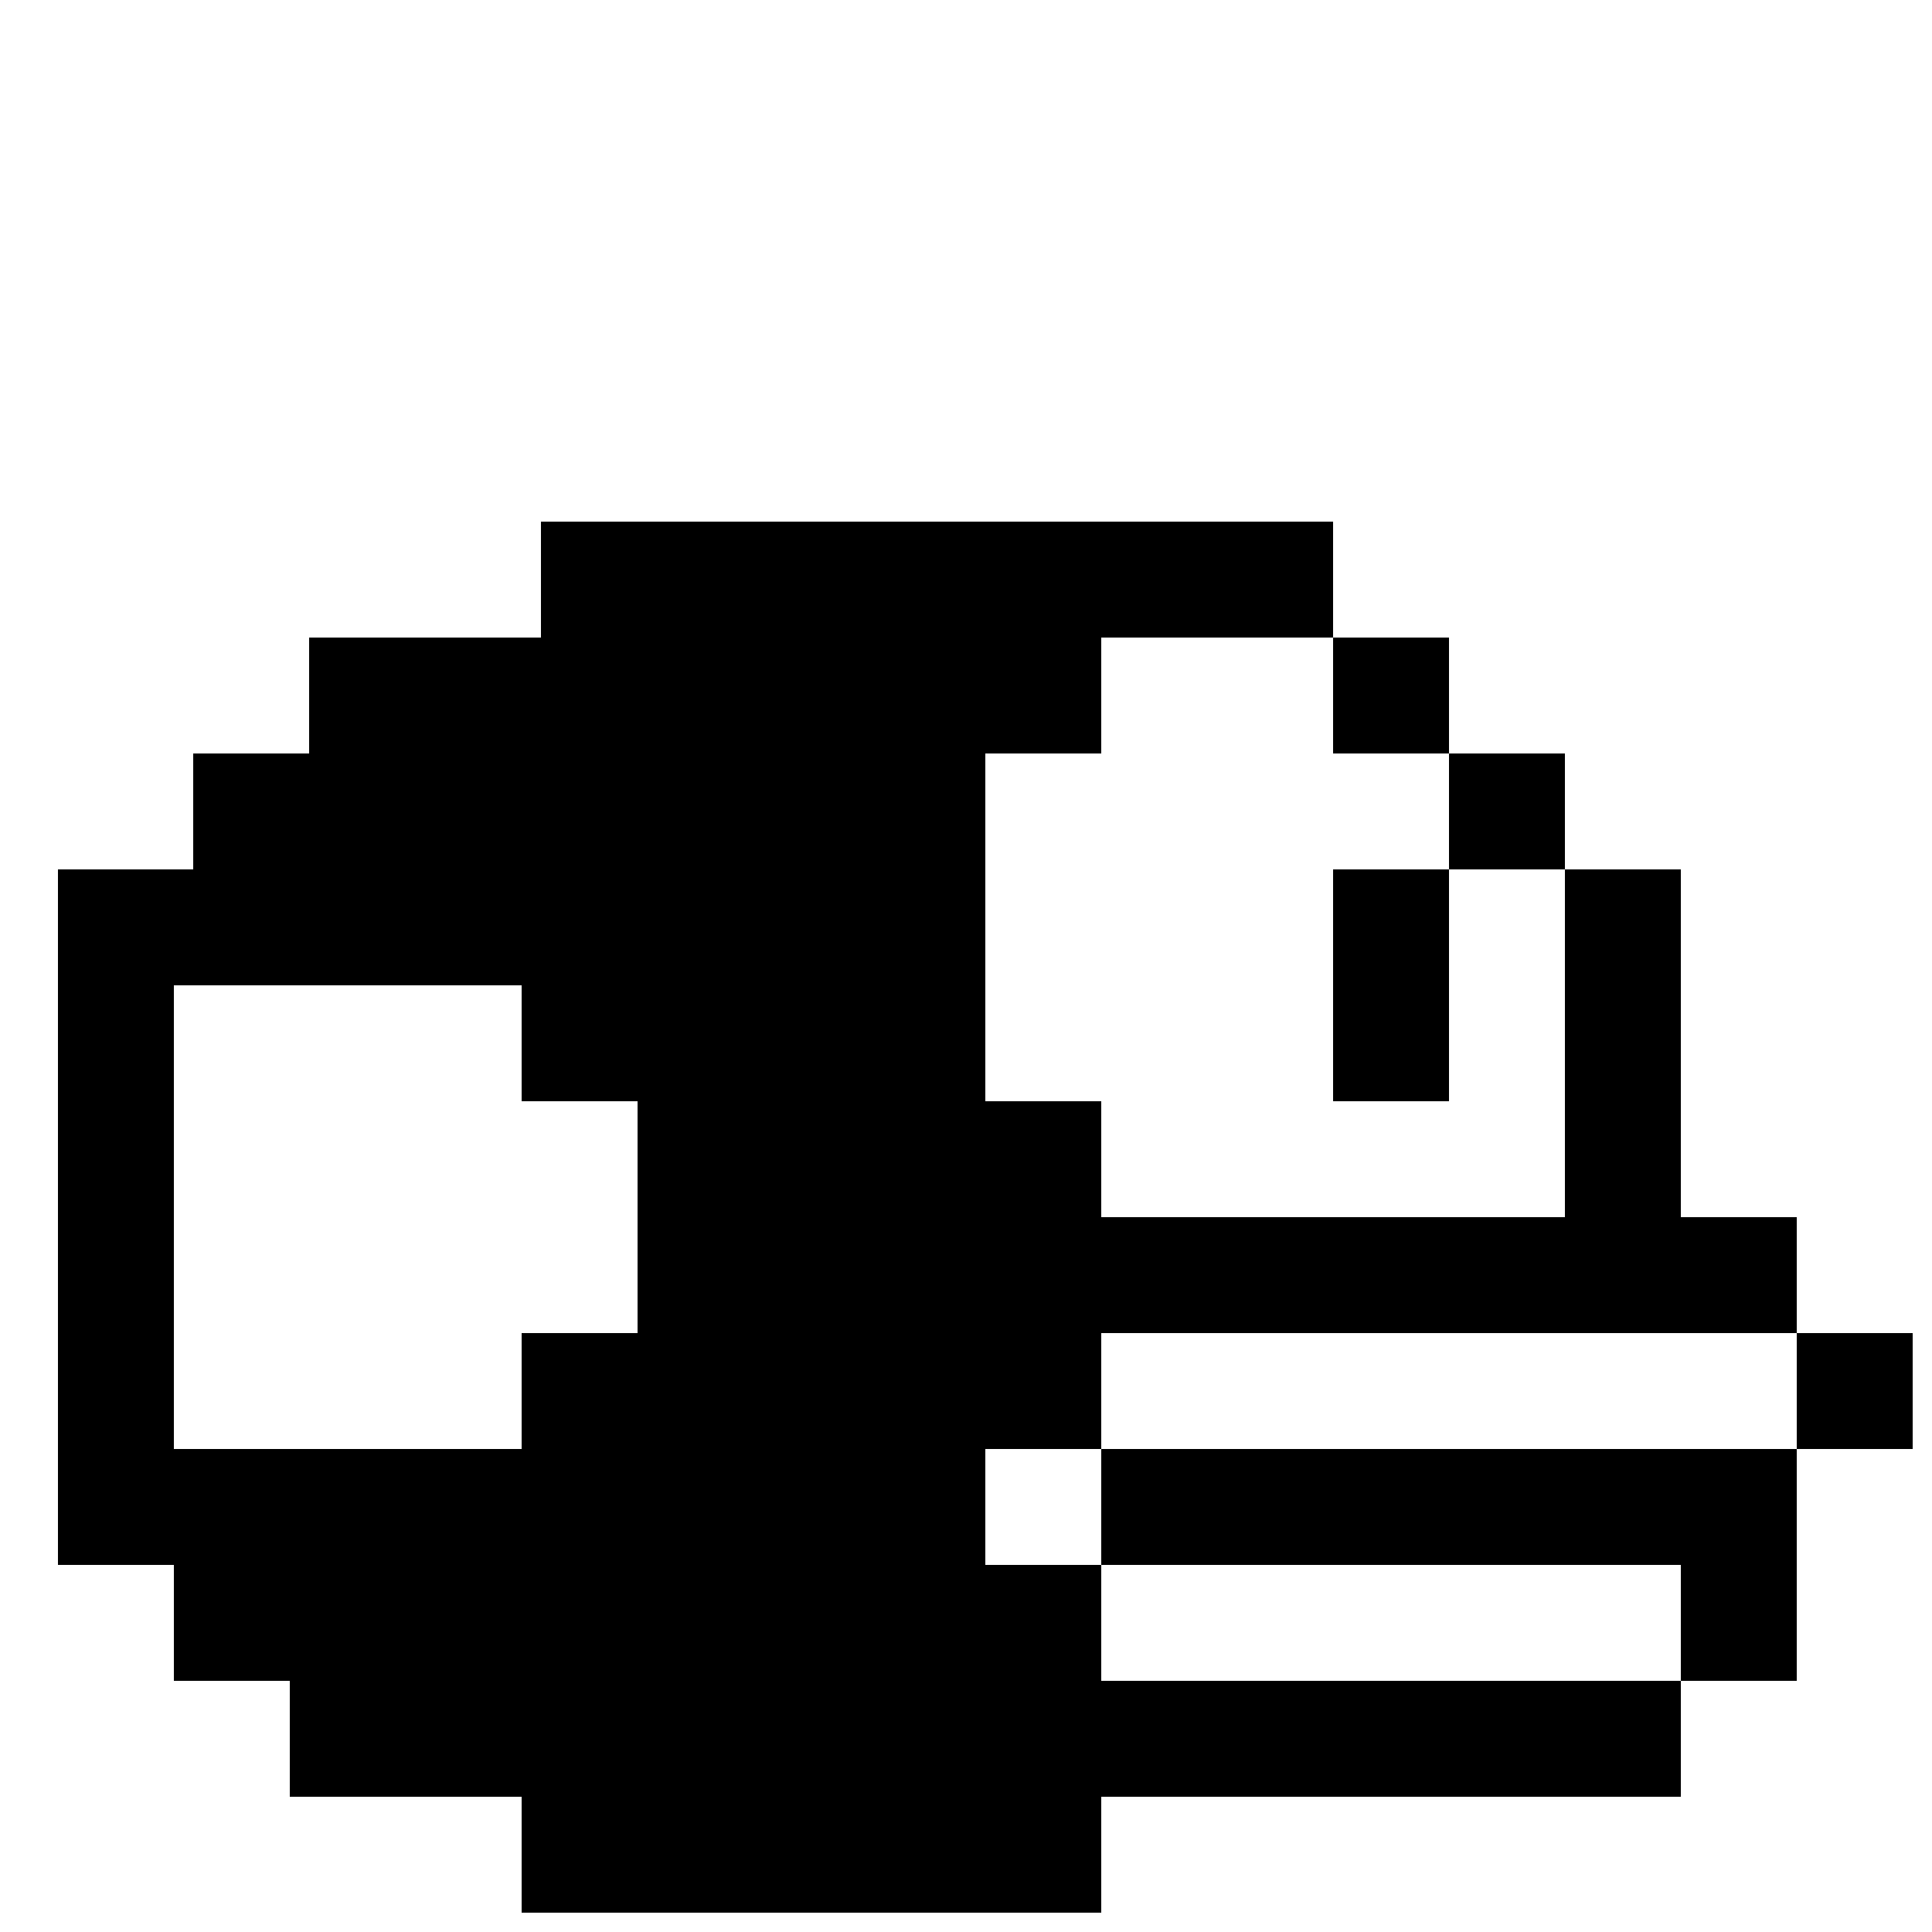 <?xml version="1.0" standalone="no"?>
<!DOCTYPE svg PUBLIC "-//W3C//DTD SVG 20010904//EN"
 "http://www.w3.org/TR/2001/REC-SVG-20010904/DTD/svg10.dtd">
<svg version="1.0" xmlns="http://www.w3.org/2000/svg"
 width="200pt" height="200pt" viewBox="0 0 200 200"
 preserveAspectRatio="xMidYMid meet">

<g transform="translate(0,200) scale(0.1,-0.1)"
fill="#000000" stroke="none">
<path d="M560 1400 l0 -60 -120 0 -120 0 0 -60 0 -60 -60 0 -60 0 0 -60 0 -60
-70 0 -70 0 0 -360 0 -360 60 0 60 0 0 -60 0 -60 60 0 60 0 0 -60 0 -60 120 0
120 0 0 -60 0 -60 300 0 300 0 0 60 0 60 300 0 300 0 0 60 0 60 60 0 60 0 0
120 0 120 60 0 60 0 0 60 0 60 -60 0 -60 0 0 60 0 60 -60 0 -60 0 0 180 0 180
-60 0 -60 0 0 60 0 60 -60 0 -60 0 0 60 0 60 -60 0 -60 0 0 60 0 60 -410 0
-410 0 0 -60z m820 -120 l0 -60 60 0 60 0 0 -60 0 -60 60 0 60 0 0 -180 0
-180 -240 0 -240 0 0 60 0 60 -60 0 -60 0 0 180 0 180 60 0 60 0 0 60 0 60
120 0 120 0 0 -60z m-840 -360 l0 -60 60 0 60 0 0 -120 0 -120 -60 0 -60 0 0
-60 0 -60 -180 0 -180 0 0 240 0 240 180 0 180 0 0 -60z m1320 -360 l0 -60
-360 0 -360 0 0 -60 0 -60 300 0 300 0 0 -60 0 -60 -300 0 -300 0 0 60 0 60
-60 0 -60 0 0 60 0 60 60 0 60 0 0 60 0 60 360 0 360 0 0 -60z"/>
<path d="M1380 980 l0 -120 60 0 60 0 0 120 0 120 -60 0 -60 0 0 -120z"/>
</g>
</svg>
